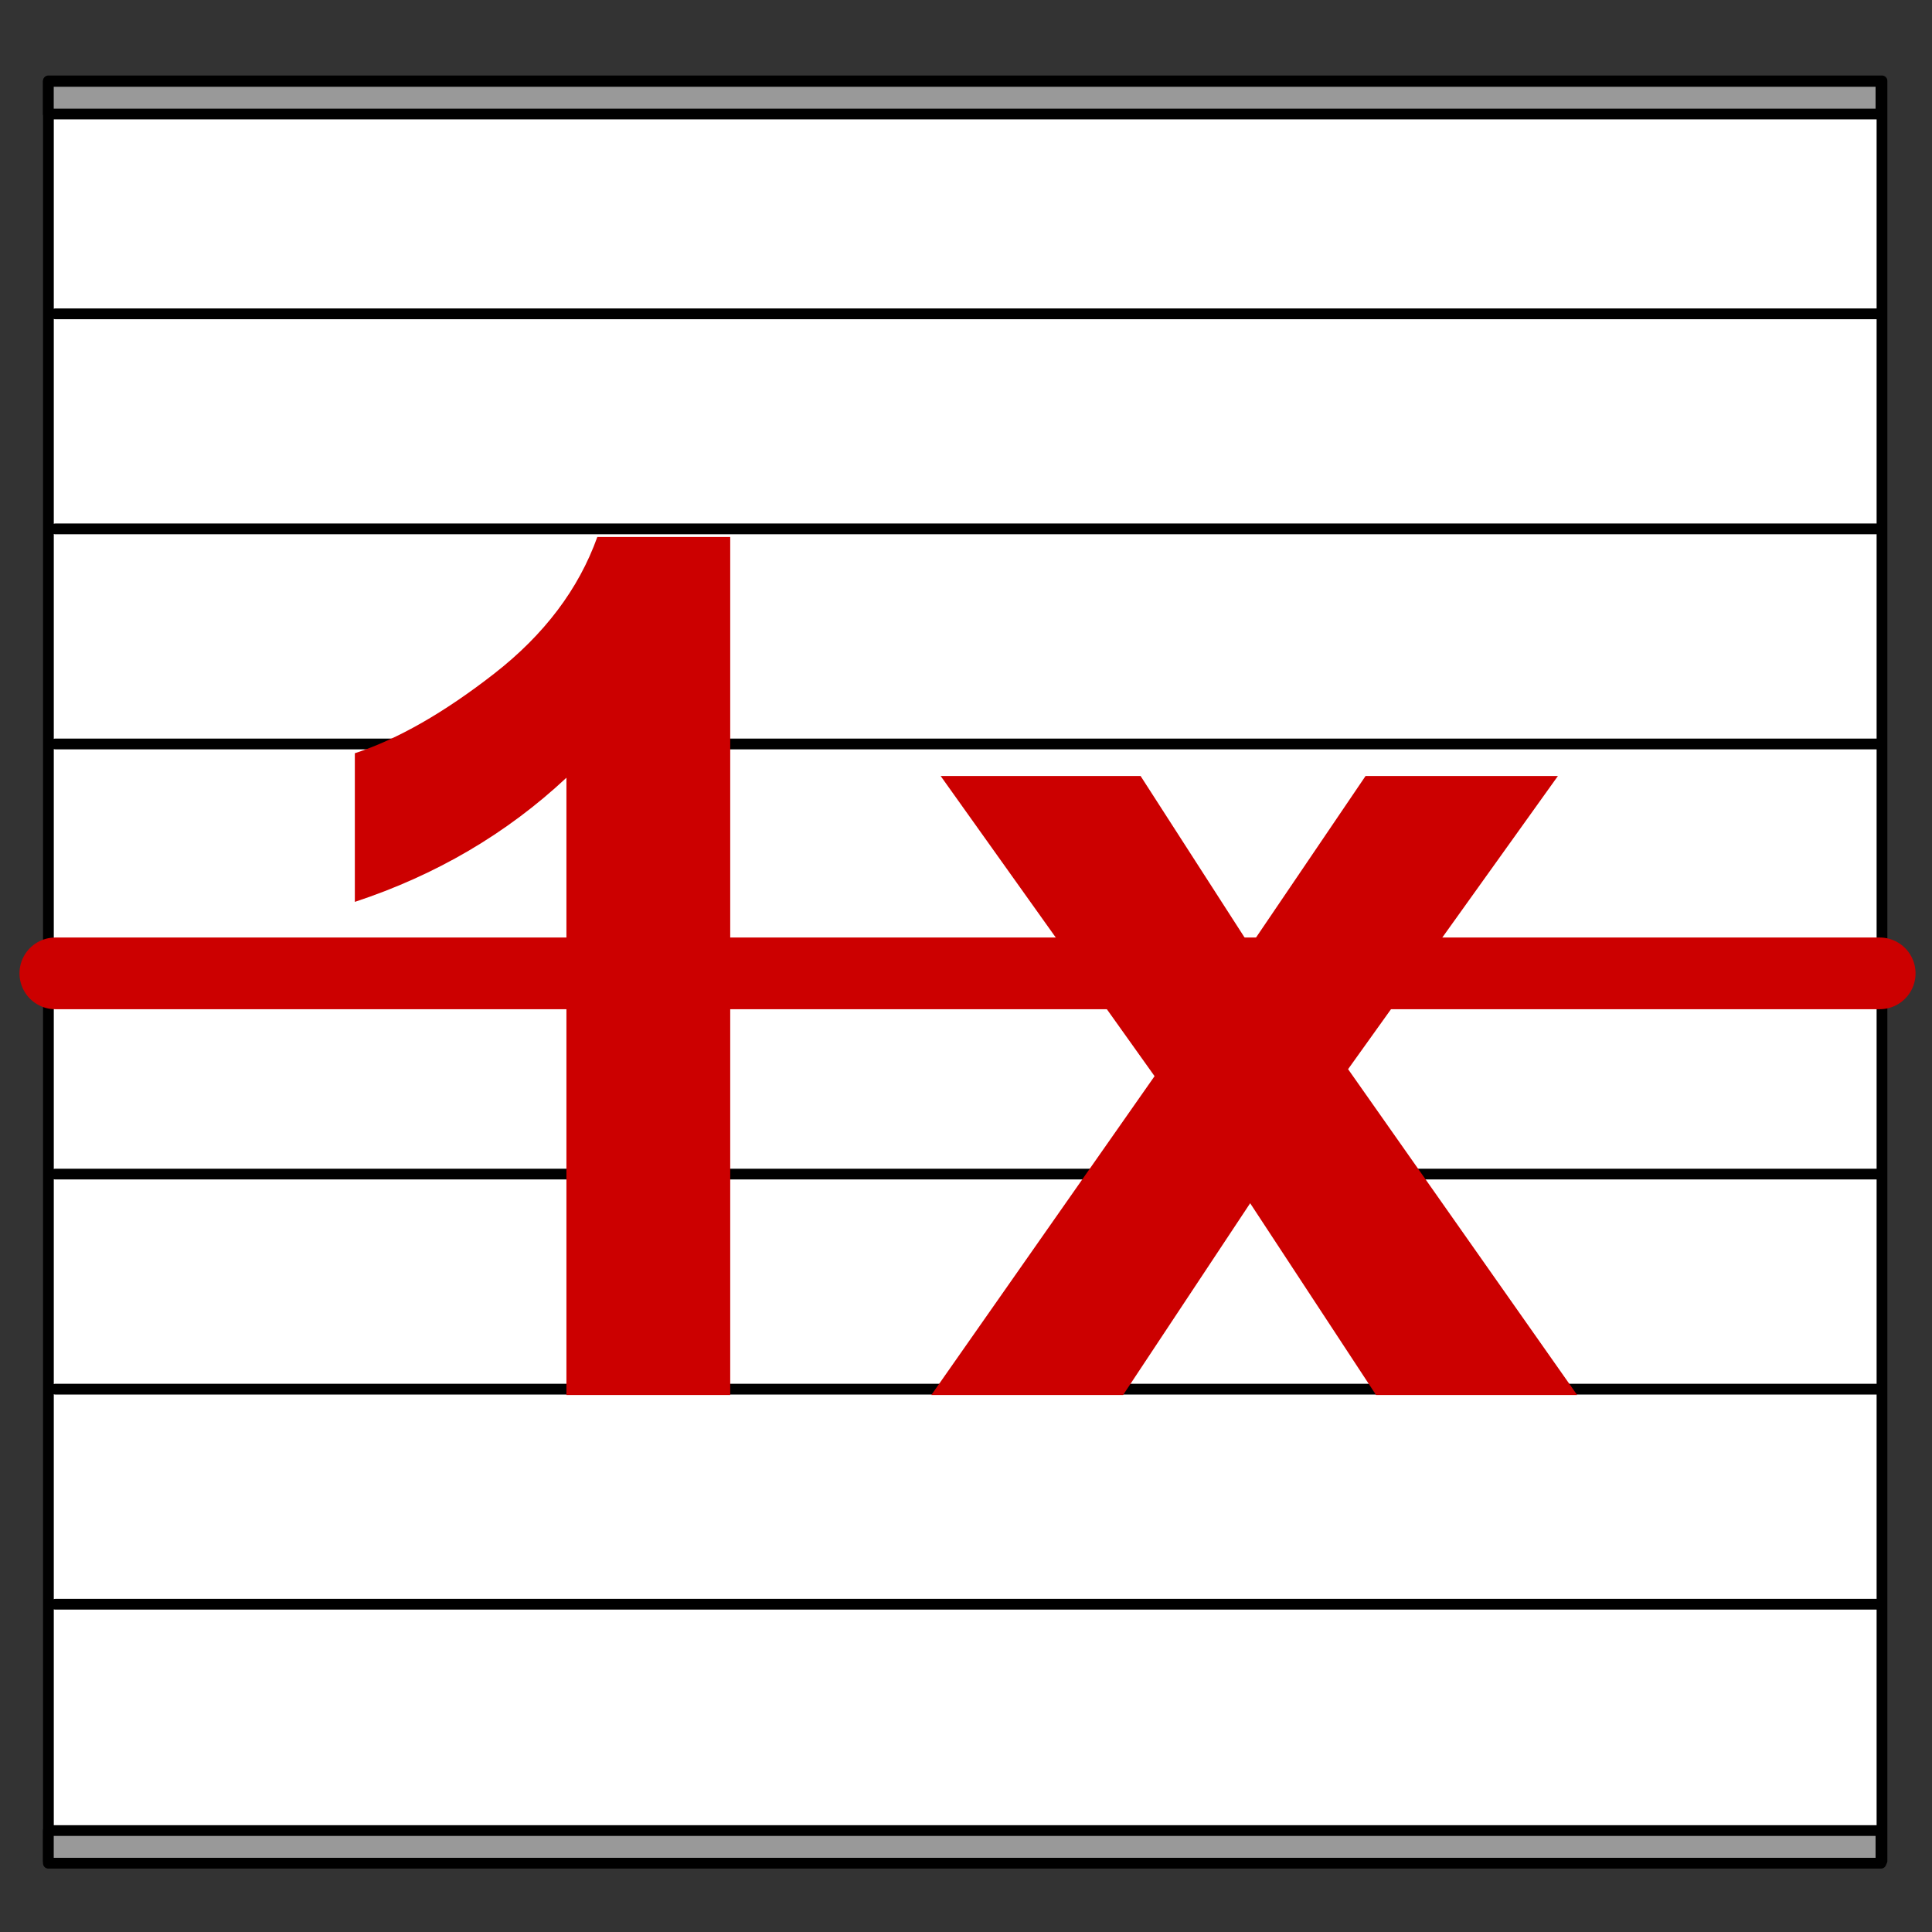 <?xml version="1.0" encoding="UTF-8" standalone="no"?><!DOCTYPE svg PUBLIC "-//W3C//DTD SVG 1.1//EN" "http://www.w3.org/Graphics/SVG/1.1/DTD/svg11.dtd"><svg width="100%" height="100%" viewBox="0 0 539 539" version="1.1" xmlns="http://www.w3.org/2000/svg" xmlns:xlink="http://www.w3.org/1999/xlink" xml:space="preserve" xmlns:serif="http://www.serif.com/" style="fill-rule:evenodd;clip-rule:evenodd;stroke-linecap:round;stroke-linejoin:round;stroke-miterlimit:1.5;"><rect x="0" y="0" width="539" height="539" fill="#333333" stroke="none"/><rect x="13.506" y="22.567" width="511.54" height="496.598" style="fill:#fff;stroke:#000;stroke-width:3px;"/><rect x="13.489" y="510.698" width="511.269" height="9.111" style="fill:#999;stroke:#000;stroke-width:3px;"/><rect x="13.489" y="22.698" width="511.269" height="9.111" style="fill:#999;stroke:#000;stroke-width:3px;"/><path d="M15.437,447.554l508.973,-0" style="fill:none;stroke:#000;stroke-width:3px;"/><path d="M15.437,387.554l508.973,-0" style="fill:none;stroke:#000;stroke-width:3px;"/><path d="M15.437,327.554l508.973,-0" style="fill:none;stroke:#000;stroke-width:3px;stroke-linecap:butt;"/><path d="M15.437,271.554l508.973,-0" style="fill:none;stroke:#c00;stroke-width:20px;stroke-linecap:butt;"/><path d="M15.437,207.554l508.973,0" style="fill:none;stroke:#000;stroke-width:3px;stroke-linecap:butt;"/><path d="M15.437,147.554l508.973,0" style="fill:none;stroke:#000;stroke-width:3px;"/><path d="M15.437,87.554l508.973,0" style="fill:none;stroke:#000;stroke-width:3px;"/><g><path d="M203.721,389.187l-45.695,-0l-0,-172.212c-16.696,15.611 -36.373,27.157 -59.031,34.637l0,-41.467c11.926,-3.903 24.881,-11.302 38.866,-22.198c13.985,-10.895 23.58,-23.606 28.783,-38.134l37.077,0l0,239.374Z" style="fill:#c00;fill-rule:nonzero;"/><path d="M259.824,389.187l62.283,-88.952l-59.681,-83.748l55.778,-0l30.572,47.484l32.198,-47.484l53.664,-0l-58.542,81.796l63.909,90.904l-56.104,-0l-35.125,-53.502l-35.451,53.502l-53.501,-0Z" style="fill:#c00;fill-rule:nonzero;"/></g></svg>